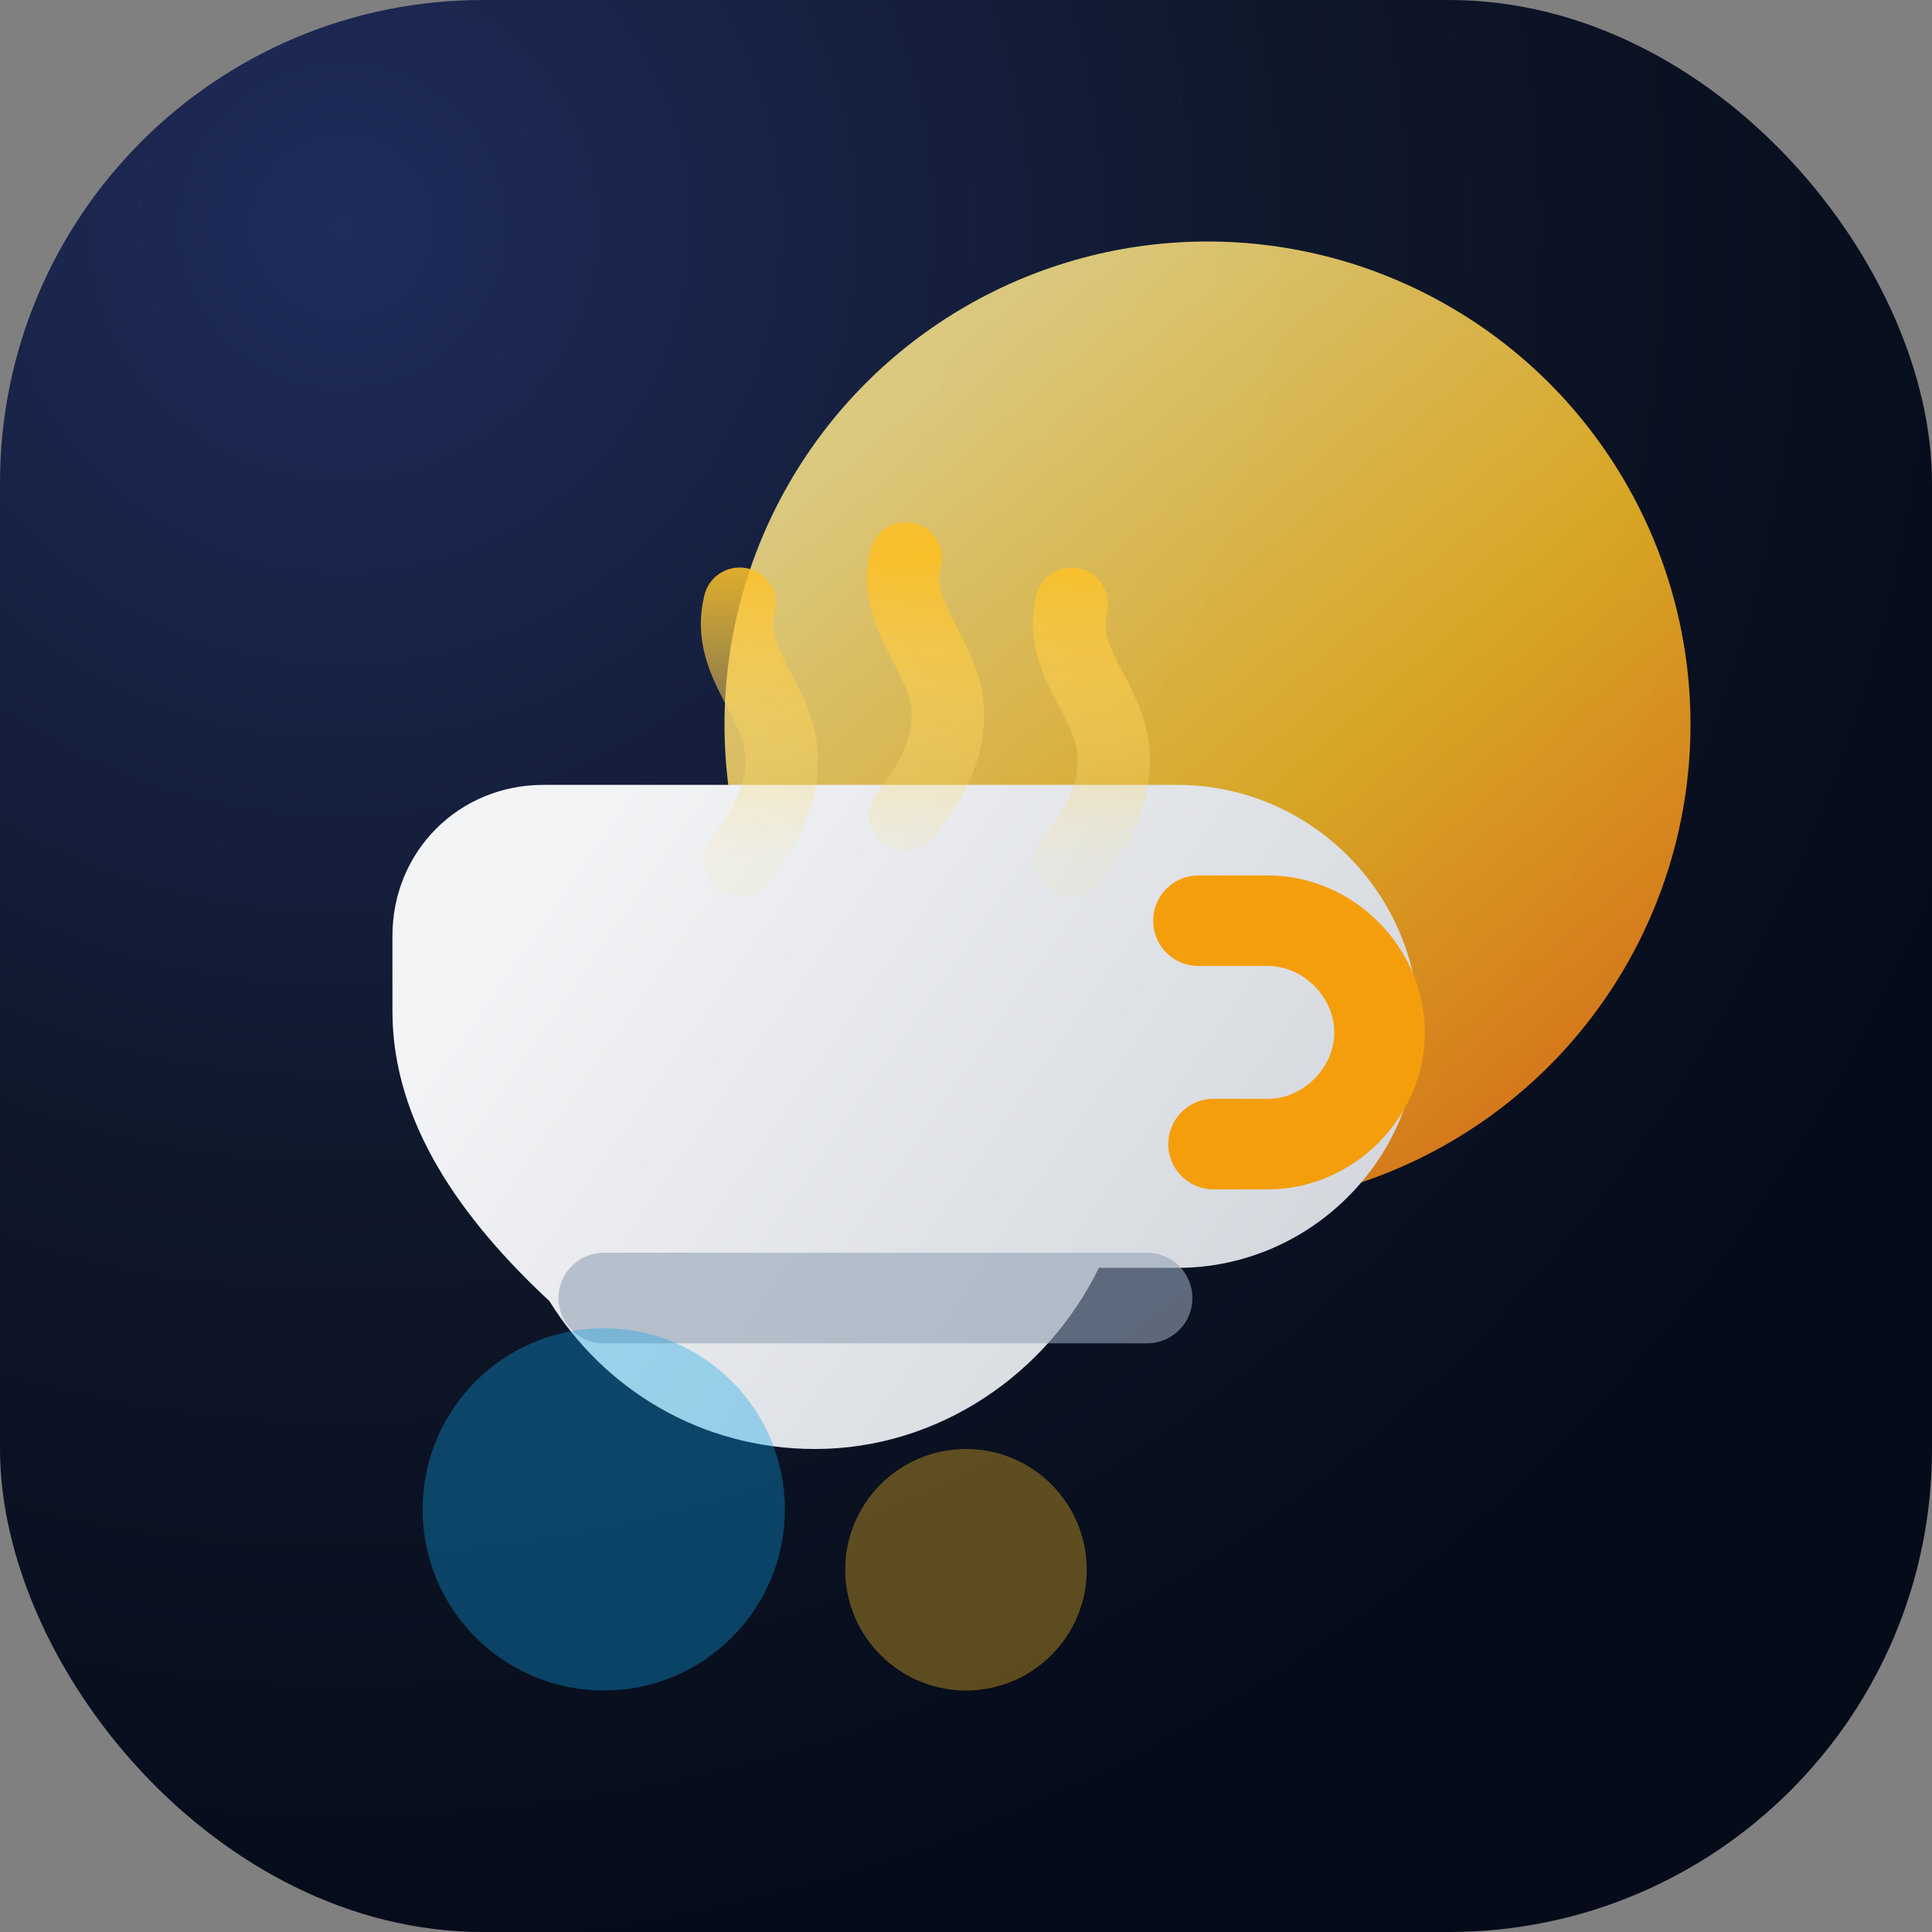 <svg xmlns="http://www.w3.org/2000/svg" viewBox="0 0 64 64">
  <rect x="0" y="0" width="64" height="64" fill="#808080" stroke="none"/>
  <defs>
    <radialGradient id="bg" cx="18%" cy="12%" r="90%">
      <stop offset="0" stop-color="#1f2c5c"/>
      <stop offset="0.55" stop-color="#0f172a"/>
      <stop offset="1" stop-color="#050b19"/>
    </radialGradient>
    <linearGradient id="sunrise" x1="22" y1="20" x2="46" y2="48" gradientUnits="userSpaceOnUse">
      <stop offset="0" stop-color="#fde68a"/>
      <stop offset="0.5" stop-color="#fbbf24"/>
      <stop offset="1" stop-color="#f97316"/>
    </linearGradient>
    <linearGradient id="cup" x1="18" y1="28" x2="44" y2="46" gradientUnits="userSpaceOnUse">
      <stop offset="0" stop-color="#f3f4f6"/>
      <stop offset="1" stop-color="#d1d5db"/>
    </linearGradient>
    <linearGradient id="steam" x1="0" y1="0" x2="0" y2="1">
      <stop offset="0" stop-color="#fbbf24" stop-opacity="0.9"/>
      <stop offset="1" stop-color="#fde68a" stop-opacity="0.1"/>
    </linearGradient>
  </defs>
  <rect width="64" height="64" rx="16" fill="url(#bg)"/>
  <circle cx="40" cy="24" r="16" fill="url(#sunrise)" opacity="0.85"/>
  <path d="M21 26h18c4.4 0 8 3.6 8 8s-3.6 8-8 8h-2.6c-1.7 3.5-5.3 6-9.4 6-3.8 0-7-2-8.8-4.9C15.3 40.4 13 37.2 13 33.5V31c0-2.8 2.2-5 5-5z" fill="url(#cup)"/>
  <path d="M39.7 30.5h2.3c2 0 3.7 1.7 3.7 3.7s-1.7 3.7-3.7 3.7h-1.8" fill="none" stroke="#f59e0b" stroke-width="3" stroke-linecap="round"/>
  <path d="M20 43h18" stroke="#94a3b8" stroke-width="3" stroke-linecap="round" opacity="0.6"/>
  <path d="M24.5 20c-.5 2 1.4 3.2 1.4 5.2 0 1.2-.6 2.3-1.4 3.3M30 18.5c-.5 2 1.4 3.2 1.4 5.2 0 1.2-.6 2.3-1.4 3.3M35.5 20c-.5 2 1.4 3.2 1.4 5.2 0 1.2-.6 2.3-1.4 3.3" fill="none" stroke="url(#steam)" stroke-width="2.4" stroke-linecap="round"/>
  <circle cx="20" cy="50" r="6" fill="#0ea5e9" opacity="0.35"/>
  <circle cx="32" cy="52" r="4" fill="#fbbf24" opacity="0.35"/>
</svg>
